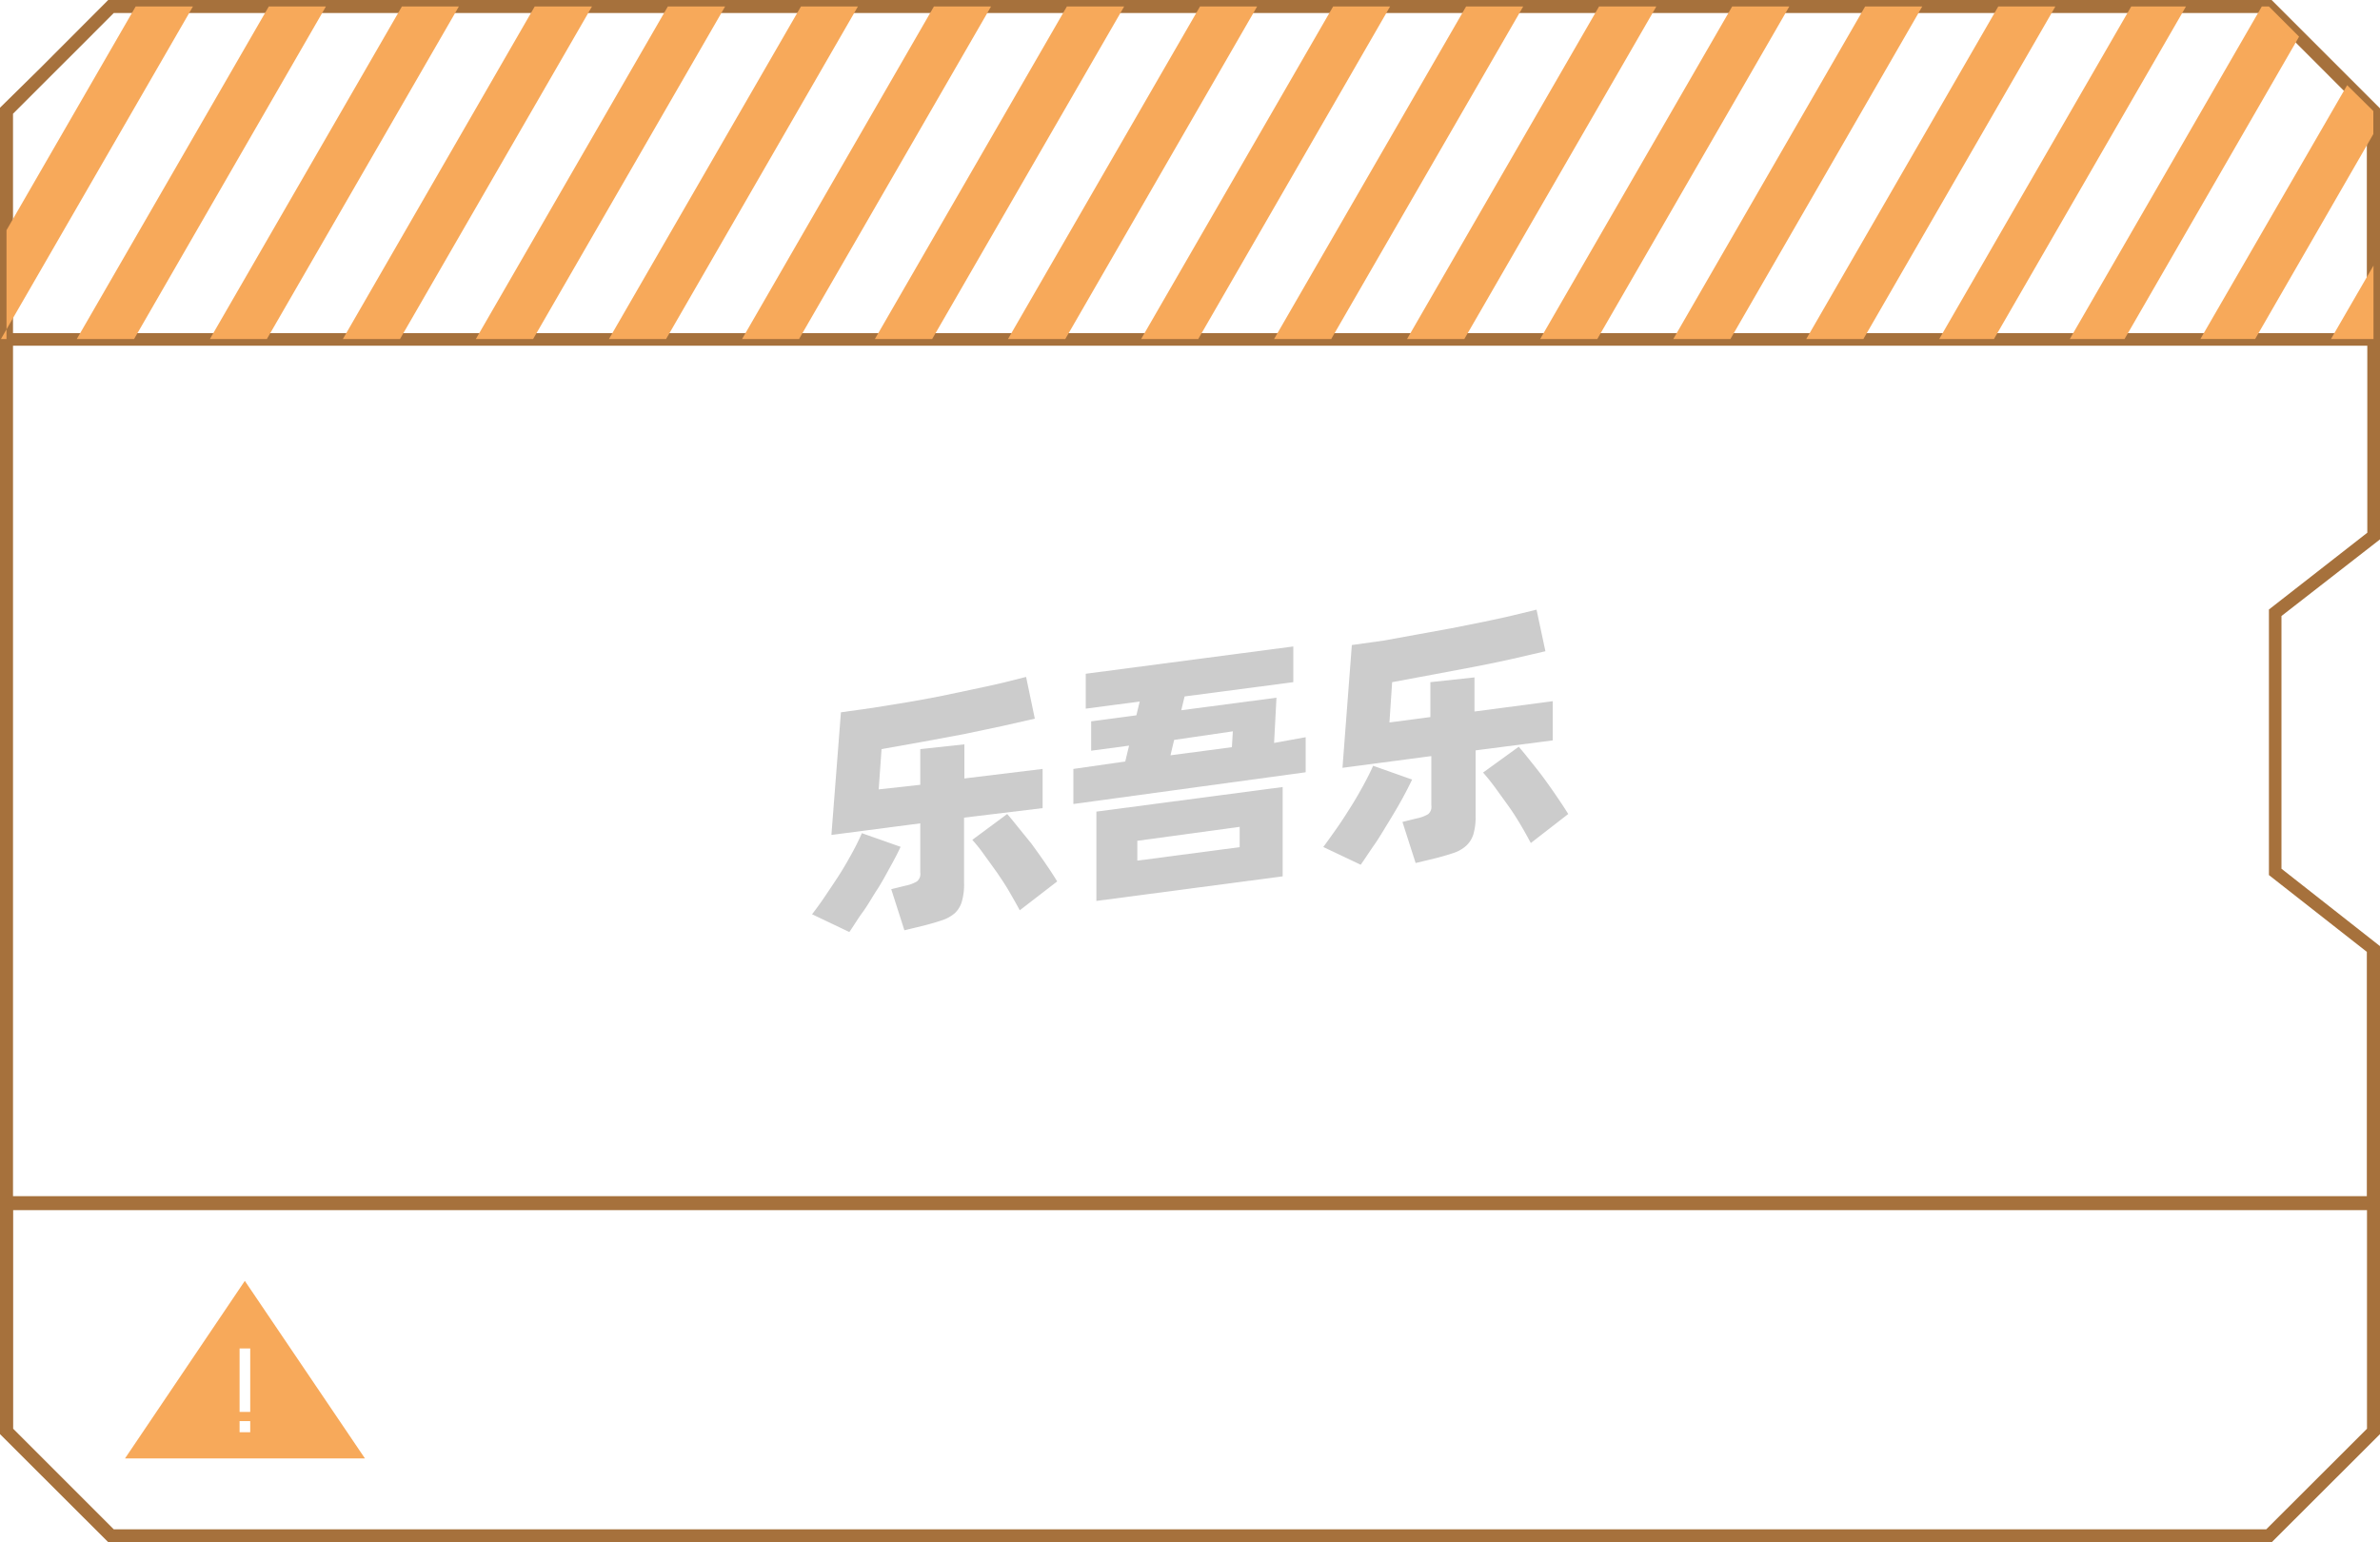 <svg xmlns="http://www.w3.org/2000/svg" viewBox="0 0 150 97.22"><defs><style>.cls-1{fill:#a6713c;}.cls-2{fill:#f7a95a;}.cls-3{opacity:0.2;}</style></defs><title>预警</title><g id="图层_2" data-name="图层 2"><g id="组件"><g id="预警"><path class="cls-1" d="M150,76.27H0V21H150V34l-6.21,4.83V54.76L150,59.64ZM.82,75.45H149.17V60L143,55.16V38.42l6.2-4.84V21.78H.82Z"/><path class="cls-1" d="M150,21.79H0v-15L2.51,4.32,6.7.12,6.82,0H143.17L150,6.83ZM.82,21H149.17V7.17L142.83.82H7.17C5.57,2.43,4.39,3.6,3.09,4.9L.82,7.17Z"/><path class="cls-1" d="M143.17,97.22H6.83L0,90.4v-15H150v15Zm-136-.82H142.83l6.35-6.34V76.27H.83V90.06Z"/><path class="cls-2" d="M15.43,80.74,7.88,91.93H23Zm.34,9.54H15.1v-.7h.67ZM15.1,89V85h.67v4Z"/><polygon class="cls-2" points="12.16 0.41 0.41 20.76 0.41 14.51 8.55 0.41 12.16 0.41"/><polygon class="cls-2" points="20.54 0.41 8.45 21.37 4.84 21.37 16.94 0.41 20.54 0.41"/><polygon class="cls-2" points="28.92 0.41 16.82 21.37 13.23 21.37 25.33 0.41 28.92 0.41"/><polygon class="cls-2" points="37.31 0.41 25.21 21.37 21.61 21.37 33.7 0.41 37.31 0.41"/><polygon class="cls-2" points="45.7 0.41 33.6 21.37 29.99 21.37 42.09 0.41 45.7 0.41"/><polygon class="cls-2" points="54.07 0.41 41.98 21.37 38.38 21.37 50.48 0.41 54.07 0.41"/><polygon class="cls-2" points="62.46 0.41 50.36 21.37 46.77 21.37 58.86 0.41 62.46 0.41"/><polygon class="cls-2" points="70.85 0.41 58.75 21.37 55.14 21.37 67.24 0.41 70.85 0.41"/><polygon class="cls-2" points="79.23 0.41 67.14 21.37 63.53 21.37 75.63 0.41 79.23 0.41"/><polygon class="cls-2" points="87.61 0.41 75.52 21.37 71.92 21.37 84.02 0.41 87.61 0.41"/><polygon class="cls-2" points="96 0.41 83.9 21.37 80.3 21.37 92.4 0.41 96 0.41"/><polygon class="cls-2" points="104.39 0.41 92.29 21.37 88.68 21.37 100.78 0.41 104.39 0.41"/><polygon class="cls-2" points="112.77 0.41 100.67 21.37 97.07 21.37 109.17 0.41 112.77 0.41"/><polygon class="cls-2" points="121.15 0.41 109.06 21.37 105.46 21.37 117.55 0.41 121.15 0.41"/><polygon class="cls-2" points="129.54 0.41 117.44 21.37 113.84 21.37 125.94 0.41 129.54 0.41"/><polygon class="cls-2" points="137.77 0.41 125.67 21.37 122.22 21.37 134.32 0.41 137.77 0.41"/><polygon class="cls-2" points="144.9 2.31 133.9 21.37 130.45 21.37 142.55 0.41 143 0.41 144.9 2.31"/><path class="cls-2" d="M149.58,7V8.45l-7.45,12.92h-3.45l9.25-16Z"/><polygon class="cls-2" points="146.91 21.37 149.59 16.74 149.59 21.37 146.91 21.37"/><polygon class="cls-2" points="0.41 20.76 0.41 21.37 0.06 21.37 0.41 20.76"/><g class="cls-3"><path d="M56.76,53.38c-.17.37-.39.79-.65,1.26s-.54,1-.83,1.44-.6,1-.91,1.42-.58.88-.84,1.25l-2.35-1.12c.28-.36.57-.76.87-1.21s.61-.9.9-1.36.55-.92.79-1.36.43-.84.58-1.18Zm4-1.84v4.12a3.83,3.83,0,0,1-.14,1.17,1.62,1.62,0,0,1-.44.73,2.38,2.38,0,0,1-.81.45c-.33.11-.73.23-1.21.35L57,58.64l-.83-2.59.89-.22a2.29,2.29,0,0,0,.73-.27A.6.6,0,0,0,58,55v-3.1l-5.6.73L53,44.9l2-.28,2.1-.34c.71-.12,1.43-.25,2.14-.39l2-.42c.66-.14,1.28-.27,1.87-.41l1.56-.39.55,2.63-2.07.47-2.42.51-2.59.48-2.58.46-.18,2.54L58,49.47V47.22l2.78-.3v2.15l4.93-.6v2.47Zm2.72-.23c.17.2.39.46.65.79L65,53.17c.29.4.58.8.86,1.21s.54.8.77,1.18l-2.36,1.82c-.19-.36-.41-.74-.65-1.16s-.52-.83-.79-1.23L62,53.84a10.13,10.13,0,0,0-.72-.9Z"/><path d="M82.29,46.47v2.21l-14.64,2V48.47L70.92,48l.24-1-2.39.32V45.47l2.85-.38.21-.87-3.4.45v-2.2l13.08-1.72V43l-6.85.9-.21.87,6-.79-.15,2.85ZM69.1,51.16l11.74-1.55v5.63L69.1,56.79Zm2.58,3.09,6.45-.85V52.12L71.68,53Zm2.09-6.64,3.87-.51.06-1L74,46.64Z"/><path d="M89,49.14c-.18.37-.39.79-.65,1.26s-.54.94-.84,1.43-.6,1-.9,1.43-.59.88-.85,1.25L83.4,53.39c.27-.36.56-.77.87-1.21s.6-.9.89-1.36.55-.92.79-1.36.44-.84.59-1.19Zm4-1.84v4.11a3.9,3.9,0,0,1-.14,1.18,1.66,1.66,0,0,1-.45.72,2.25,2.25,0,0,1-.81.46c-.33.11-.73.23-1.21.35l-1.17.28-.83-2.59.89-.22a2.29,2.29,0,0,0,.73-.27.6.6,0,0,0,.2-.55V47.66l-5.6.74.59-7.74,2-.28L89.29,40l2.14-.39,2.06-.41c.66-.14,1.29-.27,1.87-.41l1.48-.36.56,2.62-2.07.48c-.76.17-1.57.34-2.41.5l-2.6.49L87.74,43l-.17,2.54,2.58-.34V43l2.78-.3v2.15l4.93-.65v2.47Zm2.72-.23c.17.2.39.46.65.79s.55.68.84,1.07.58.8.86,1.21.54.8.77,1.17l-2.36,1.83c-.19-.36-.4-.74-.65-1.16s-.51-.83-.8-1.23L94.2,49.6c-.27-.36-.51-.66-.73-.9Z"/></g></g></g></g></svg>